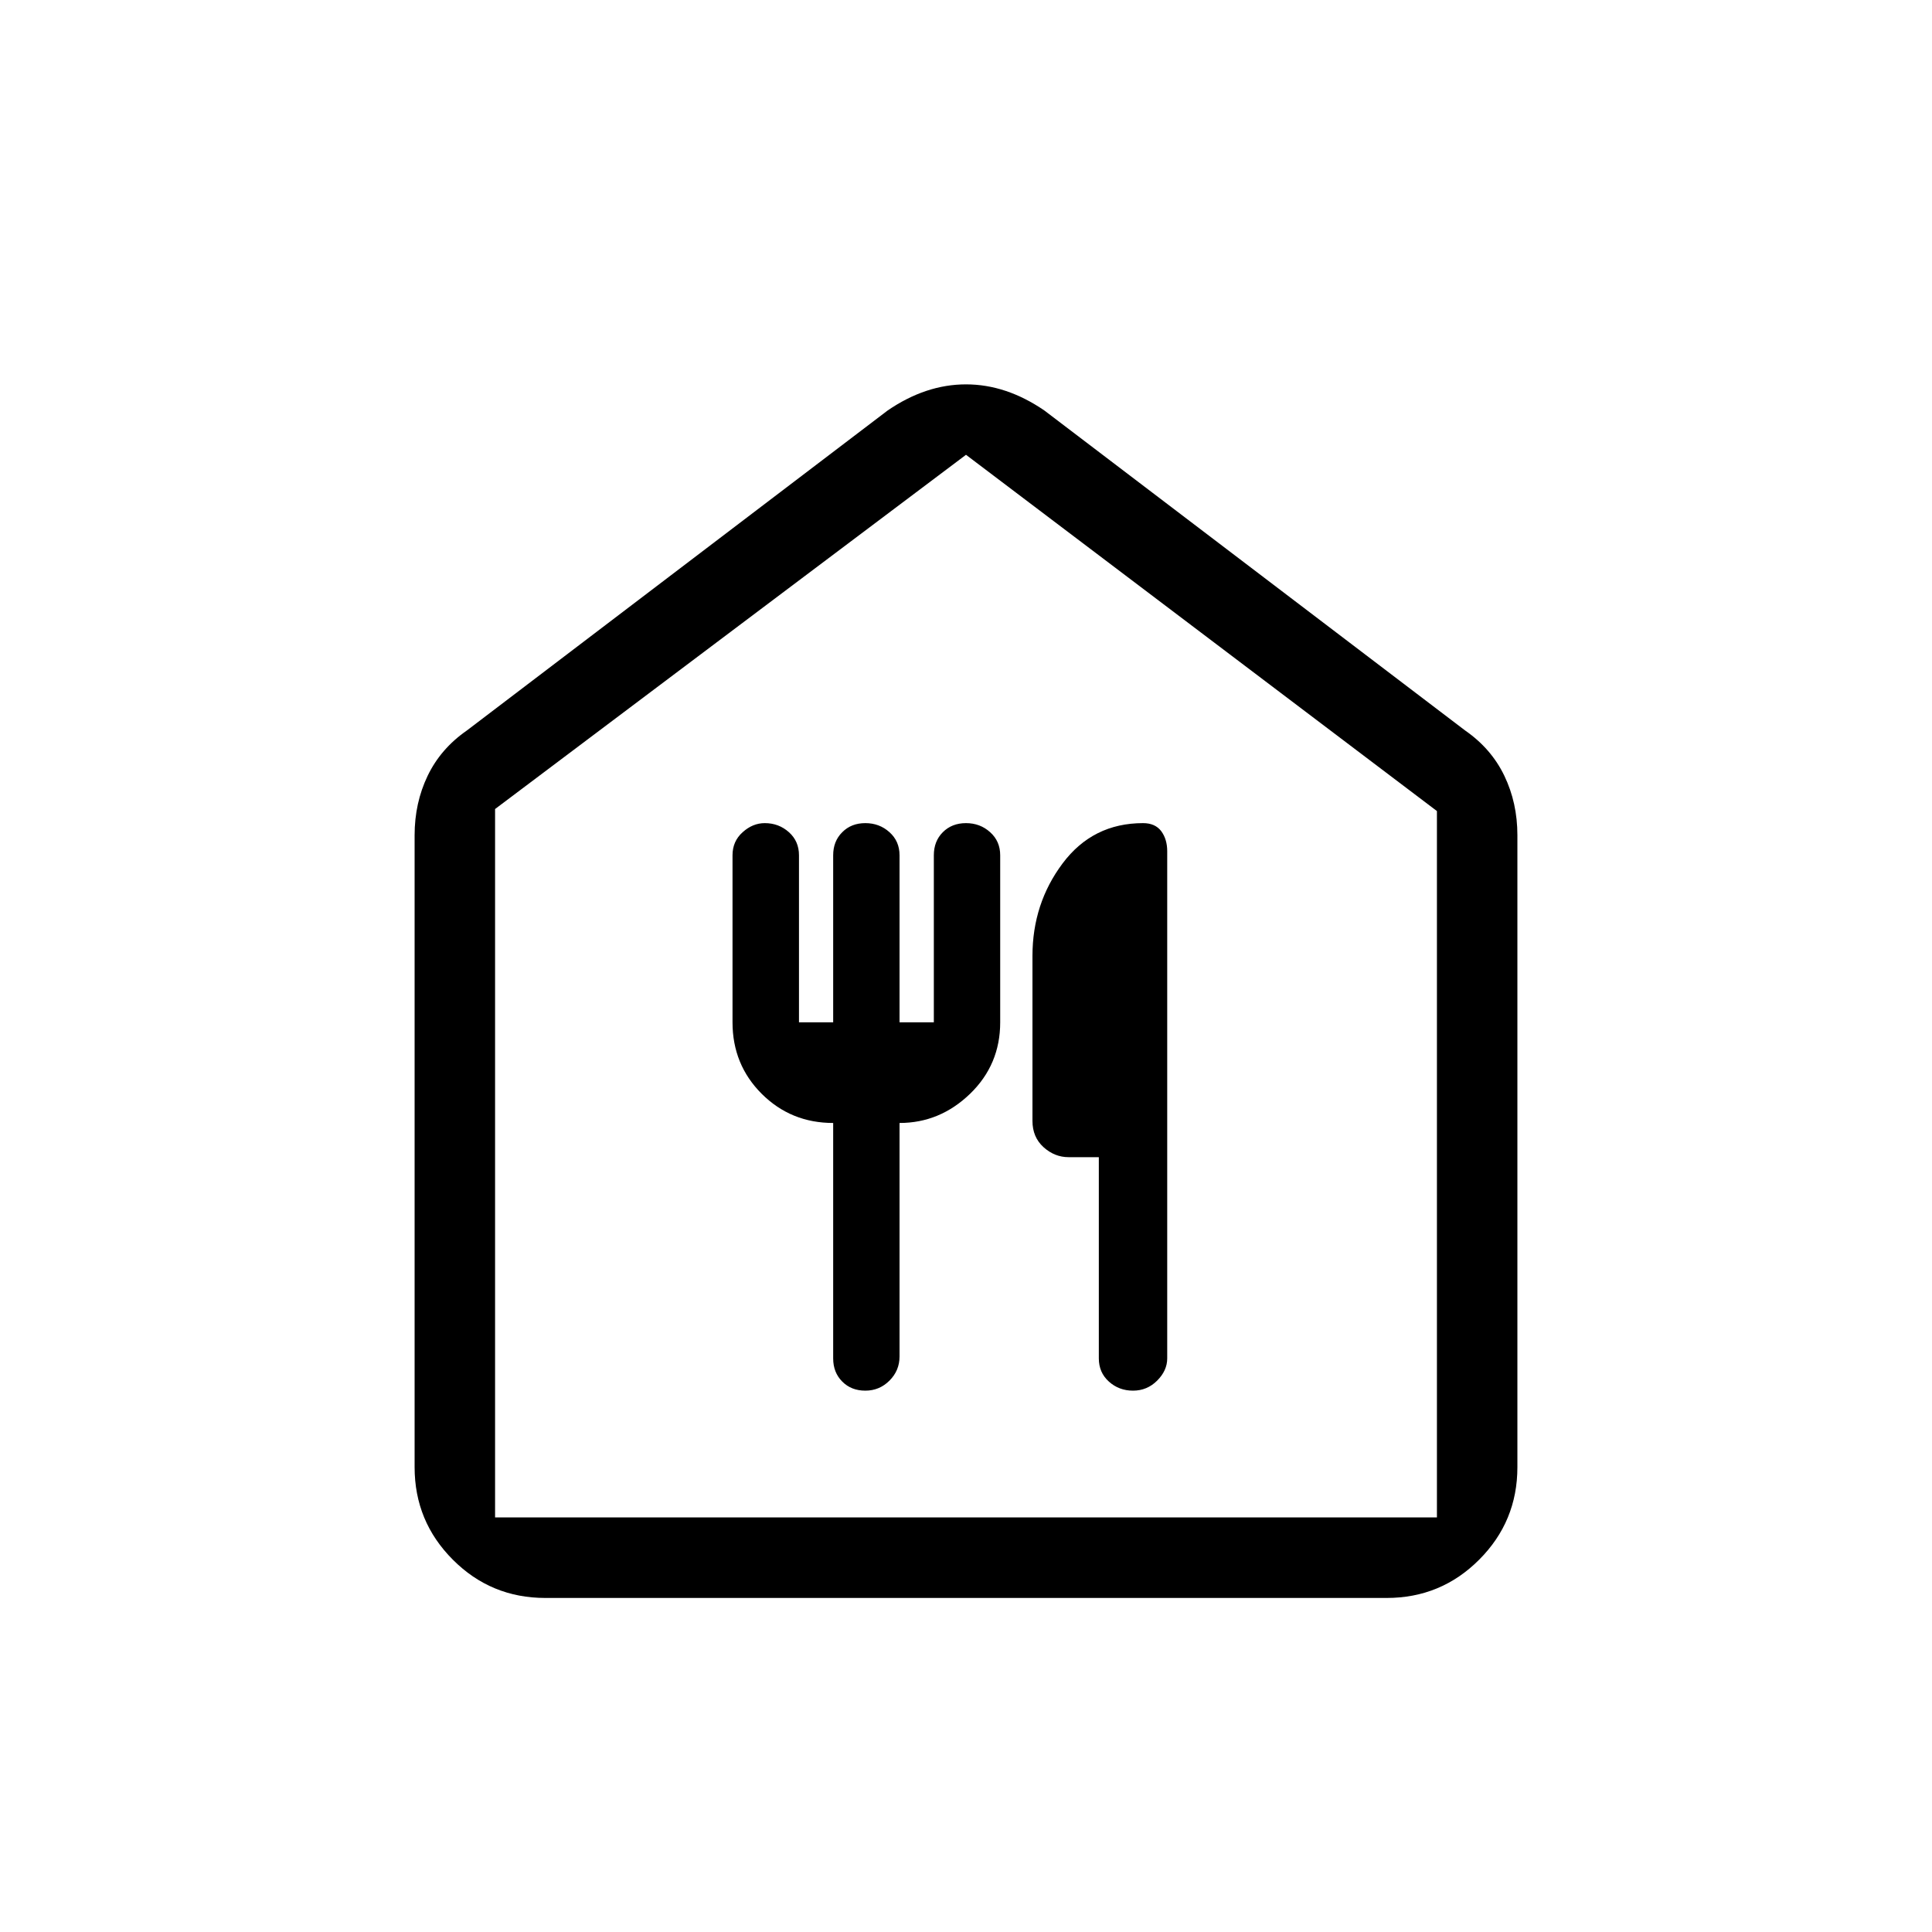 <svg xmlns="http://www.w3.org/2000/svg" height="20" width="20"><path d="M5.646 16.542q-.563 0-.958-.396-.396-.396-.396-.958V8.646q0-.334.135-.615.135-.281.406-.469L9.188 4.25q.395-.271.812-.271.417 0 .812.271l4.355 3.312q.271.188.406.469.135.281.135.615v6.542q0 .562-.396.958-.395.396-.958.396Zm-.521-.834h9.75V8.396L10 4.708 5.125 8.375Zm3.5-4.083v2.437q0 .146.094.24.093.094.239.094t.25-.104q.104-.104.104-.25v-2.417q.417 0 .73-.302.312-.302.312-.74V8.854q0-.146-.104-.239-.104-.094-.25-.094-.146 0-.24.094-.093.093-.093.239v1.729h-.355V8.854q0-.146-.104-.239-.104-.094-.25-.094-.146 0-.239.094-.094.093-.094.239v1.729h-.354V8.854q0-.146-.104-.239-.105-.094-.25-.094-.125 0-.229.094-.105.093-.105.239v1.729q0 .438.302.74.303.302.74.302Zm3.104 2.771q.146 0 .25-.104.104-.104.104-.23v-5.25q0-.124-.062-.208-.063-.083-.188-.083-.521 0-.833.417-.312.416-.312.958v1.708q0 .167.114.271.115.104.26.104h.313v2.083q0 .146.104.24t.25.094Zm-6.604 1.312h9.75-9.75Z"/></svg>